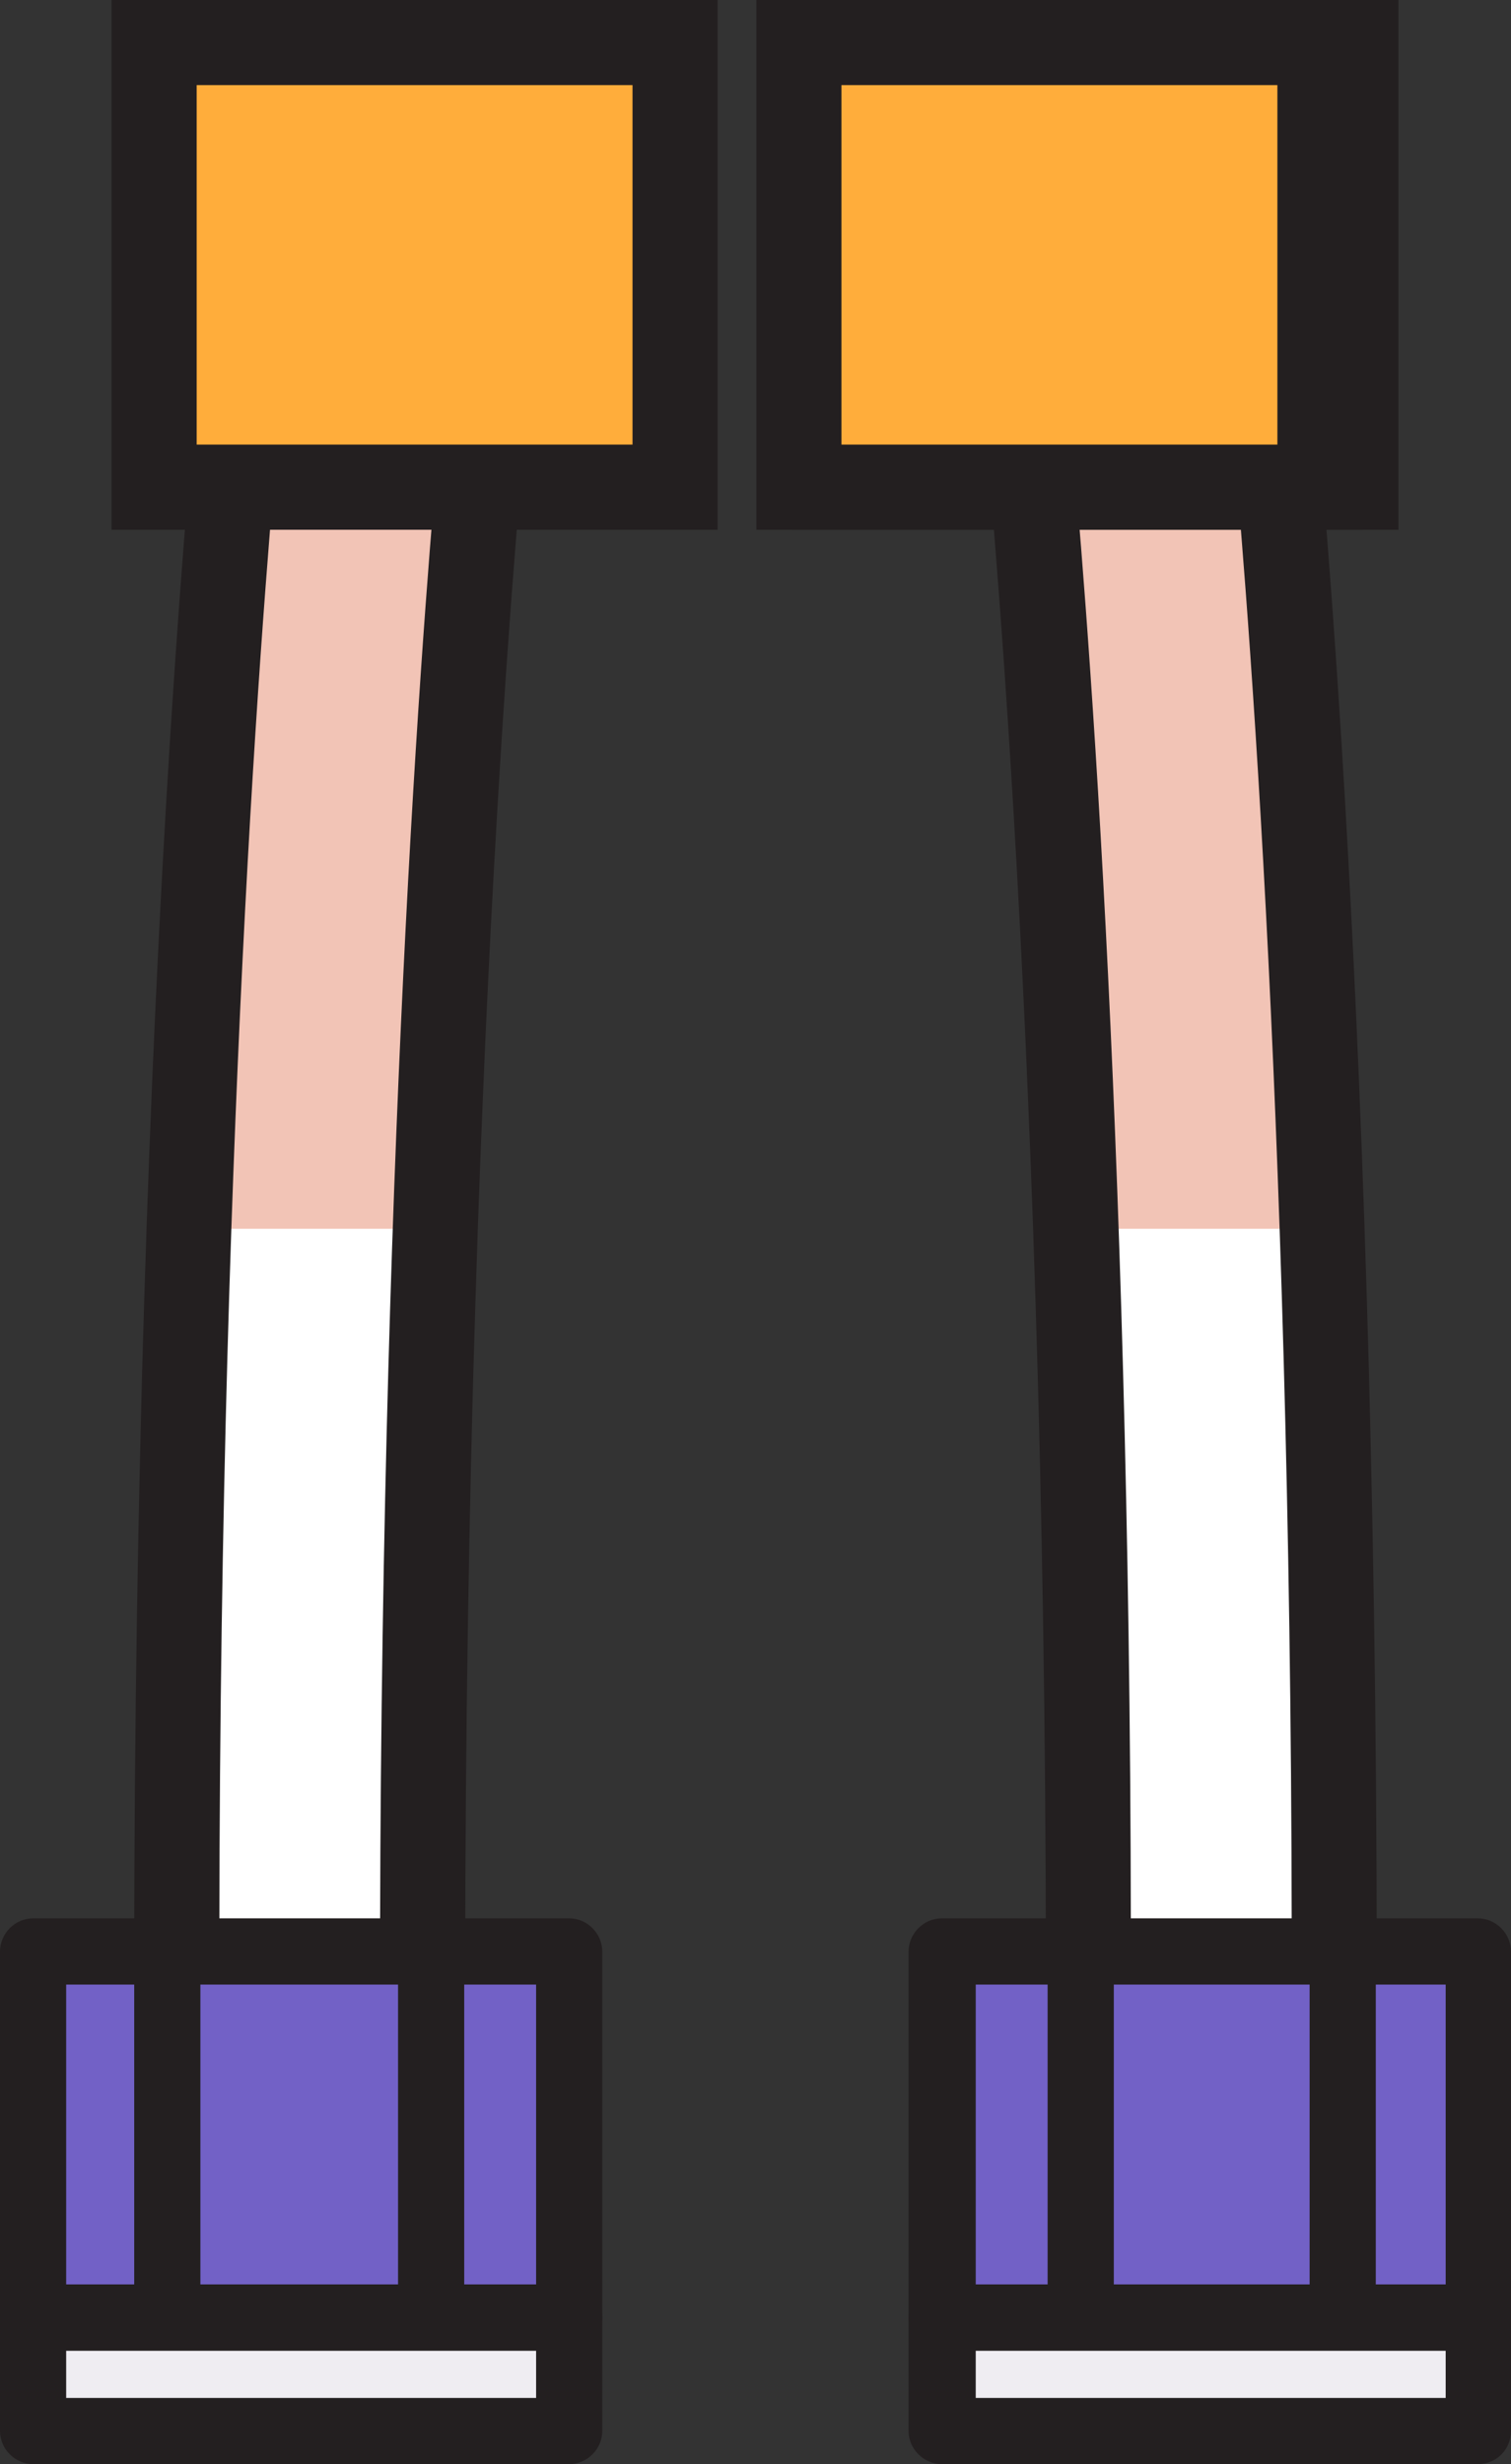 <?xml version="1.0" encoding="utf-8"?>
<!-- Generator: Adobe Illustrator 16.0.0, SVG Export Plug-In . SVG Version: 6.00 Build 0)  -->
<!DOCTYPE svg PUBLIC "-//W3C//DTD SVG 1.1//EN" "http://www.w3.org/Graphics/SVG/1.1/DTD/svg11.dtd">
<svg version="1.1" id="Warstwa_1" xmlns="http://www.w3.org/2000/svg" xmlns:xlink="http://www.w3.org/1999/xlink" x="0px" y="0px"
	 width="21.189px" height="34.54px" viewBox="0 0 21.189 34.54" enable-background="new 0 0 21.189 34.54" xml:space="preserve">
<rect x="0" y="0" width="21.189" height="34.54" fill="#333333" stroke="none"/>
<g>
	<g>
		<path fill="#F2C4B6" d="M5.927,27.606H2.479c0-14.016,0.889-22.223,0.928-22.567l3.421,0.385
			C6.828,5.489,5.927,13.79,5.927,27.606z"/>
		<polygon fill="#FFFFFF" points="2.36,17.224 1.936,27.354 2.36,27.792 6.311,27.792 6.311,22.236 6.311,17.224 		"/>
		<path fill="#231F20" d="M6.523,28.202H1.882v-0.596c0-14.042,0.902-22.289,0.928-22.634l0.066-0.597l4.614,0.518L7.425,5.489
			c-0.013,0.08-0.901,8.38-0.901,22.13V28.202z M3.076,27.009H5.33C5.356,15.606,5.979,8.049,6.179,5.94L3.938,5.688
			C3.739,7.797,3.089,15.314,3.076,27.009z"/>
	</g>
	<g>
		<g>
			<rect x="0.464" y="32.485" fill="#EFEDF2" width="7.518" height="1.591"/>
			<path fill="#231F20" d="M7.982,34.54H0.464C0.212,34.54,0,34.328,0,34.076v-1.591c0-0.252,0.212-0.464,0.464-0.464h7.518
				c0.252,0,0.464,0.212,0.464,0.464v1.591C8.446,34.328,8.234,34.54,7.982,34.54z M0.928,33.612h6.59v-0.663h-6.59V33.612z"/>
		</g>
		<g>
			<rect x="0.464" y="27.354" fill="#7261C6" width="7.518" height="5.131"/>
			<path fill="#231F20" d="M7.982,32.949H0.464C0.212,32.949,0,32.737,0,32.485v-5.131c0-0.252,0.212-0.465,0.464-0.465h7.518
				c0.252,0,0.464,0.213,0.464,0.465v5.131C8.446,32.737,8.234,32.949,7.982,32.949z M0.928,32.021h6.59v-4.203h-6.59V32.021z"/>
		</g>
		<rect x="1.882" y="27.234" fill="#231F20" width="0.928" height="5.37"/>
		<rect x="5.582" y="27.234" fill="#231F20" width="0.928" height="5.37"/>
	</g>
	<g>
		<rect x="2.161" y="0.597" fill="#FFAD3B" width="7.306" height="6.232"/>
		<path fill="#231F20" d="M10.063,7.426H1.564V0h8.499V7.426z M2.758,6.232H8.87V1.193H2.758V6.232z"/>
	</g>
</g>
<g>
	<g>
		<path fill="#F2C4B6" d="M15.261,27.606h3.447c0-14.016-0.889-22.223-0.928-22.567l-3.422,0.385
			C14.359,5.489,15.261,13.79,15.261,27.606z"/>
		<polygon fill="#FFFFFF" points="18.828,17.224 19.251,27.354 18.828,27.792 14.876,27.792 14.876,22.236 14.876,17.224 		"/>
		<path fill="#231F20" d="M14.666,27.606c0-13.75-0.902-22.051-0.902-22.13L13.697,4.88l4.613-0.518l0.066,0.597
			c0.041,0.345,0.93,8.593,0.93,22.634v0.597h-4.641V27.606z M17.25,5.688l-2.24,0.252c0.199,2.095,0.836,9.666,0.848,21.068h2.256
			C18.099,15.314,17.449,7.797,17.25,5.688z"/>
	</g>
	<g>
		<g>
			<rect x="13.22" y="32.485" fill="#EFEDF2" width="7.518" height="1.591"/>
			<path fill="#231F20" d="M20.724,34.54h-7.518c-0.252,0-0.465-0.212-0.465-0.464v-1.591c0-0.252,0.213-0.464,0.465-0.464h7.518
				c0.252,0,0.465,0.212,0.465,0.464v1.591C21.189,34.328,20.99,34.54,20.724,34.54z M13.683,33.612h6.59v-0.663h-6.59V33.612z"/>
		</g>
		<g>
			<rect x="13.22" y="27.354" fill="#7261C6" width="7.518" height="5.131"/>
			<path fill="#231F20" d="M20.724,32.949h-7.518c-0.252,0-0.465-0.212-0.465-0.464v-5.131c0-0.252,0.213-0.465,0.465-0.465h7.518
				c0.252,0,0.465,0.213,0.465,0.465v5.131C21.189,32.737,20.99,32.949,20.724,32.949z M13.683,32.021h6.59v-4.203h-6.59V32.021z"/>
		</g>
		<rect x="14.691" y="27.234" fill="#231F20" width="0.928" height="5.37"/>
		<rect x="18.365" y="27.234" fill="#231F20" width="0.928" height="5.37"/>
	</g>
	<g>
		<rect x="11.708" y="0.597" fill="#FFAD3B" width="7.305" height="6.232"/>
		<path fill="#231F20" d="M19.611,7.426h-8.5V0h8.5V7.426z M12.304,6.232h6.113V1.193h-6.113V6.232z"/>
	</g>
</g>
<g>
	<rect x="11.204" y="0.597" fill="#FFAD3B" width="7.305" height="6.232"/>
	<path fill="#231F20" d="M19.107,7.426h-8.5V0h8.5V7.426z M11.8,6.232h6.113V1.193H11.8V6.232z"/>
</g>
</svg>
